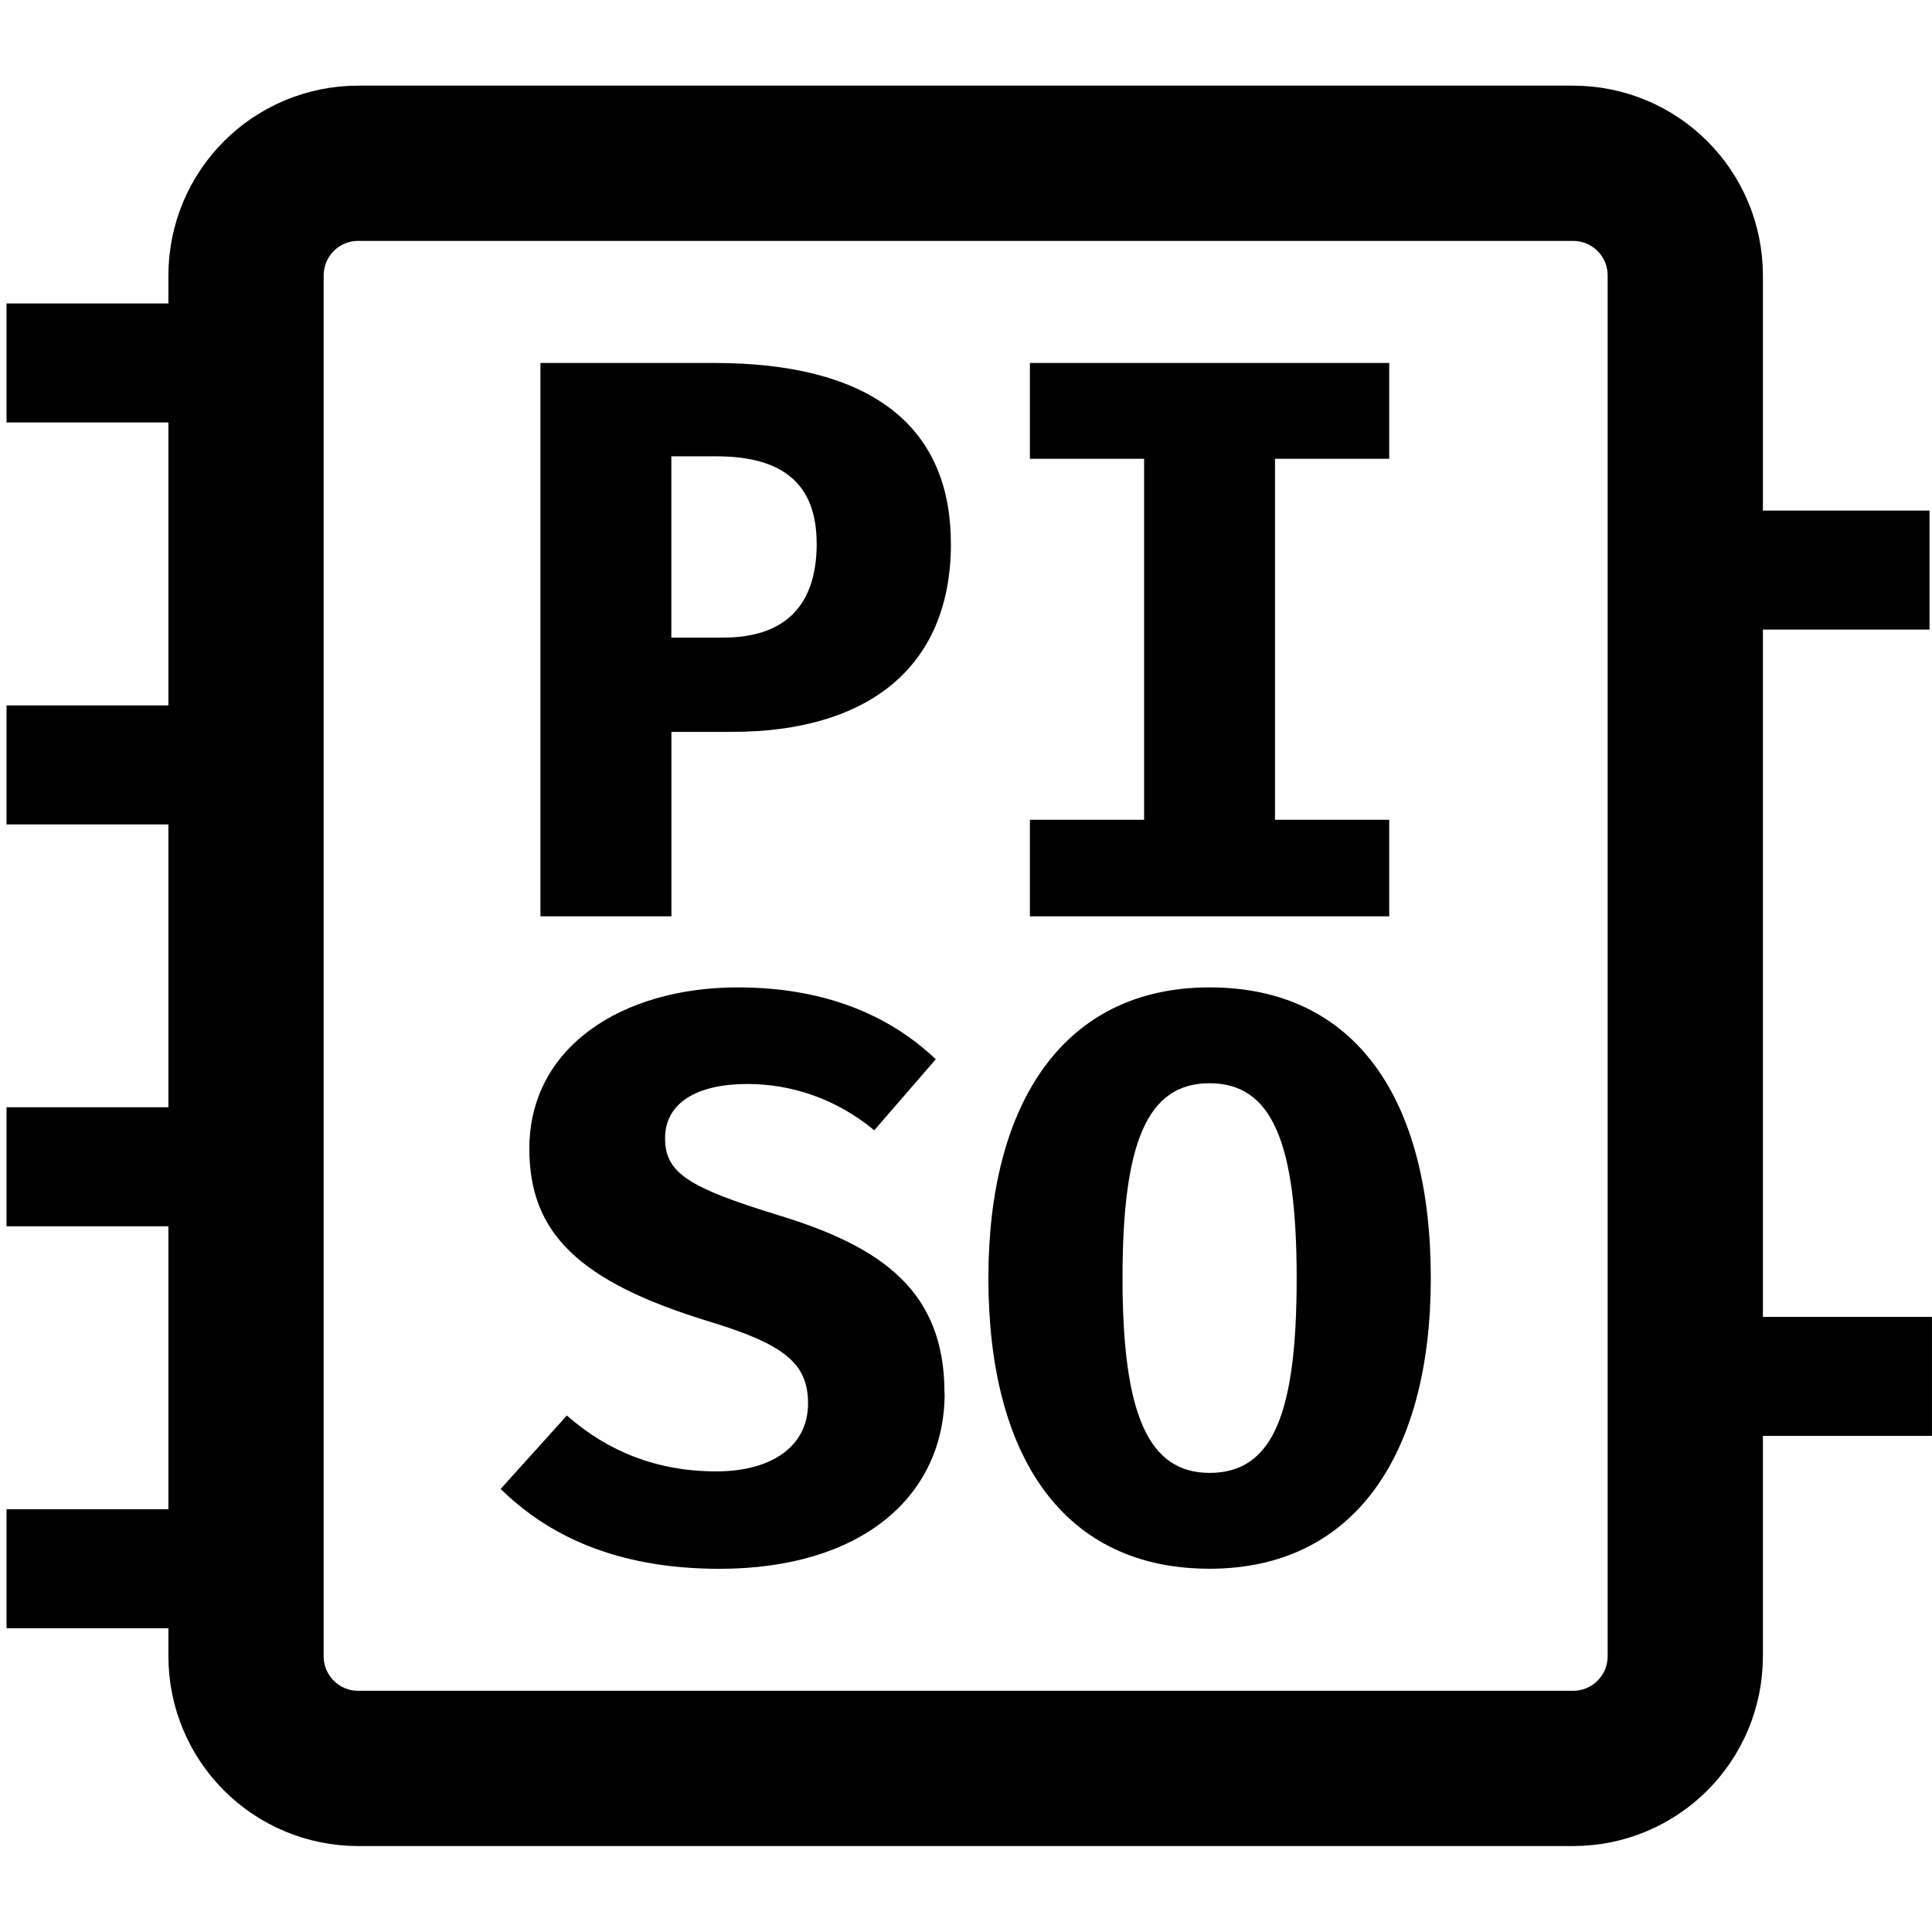 <svg version="1.1" viewBox="0 0 28 28" xmlns="http://www.w3.org/2000/svg">
  <g transform="translate(2.236,1.2)">
    <g transform="matrix(1.086,0,0,1.086,73.251,137.608)" stroke-width=".921">
      <g fill="none" stroke="#000" stroke-linejoin="round">
        <path d="m-46.956-120.208h3.196" stroke-width="1.588"/>
        <path d="m-46.923-109.448h3.196" stroke-width="1.588"/>
        <path d="m-48.519-125.637h-16.207c-0.831 0-1.5 0.669-1.5 1.5v18.421c0 0.831 0.669 1.5 1.5 1.5h16.207c0.831 0 1.5-0.669 1.5-1.5v-18.421c0-0.831-0.669-1.5-1.5-1.5z" stroke-width="2.072"/>
        <g stroke-width="1.588">
          <path d="m-69.422-122.972h3.196"/>
          <path d="m-69.422-112.245h3.196"/>
          <path d="m-69.422-117.608h3.196"/>
          <path d="m-69.422-106.881h3.196"/>
        </g>
      </g>
      <path d="m-56.82-120.564c0-1.62-1.14-2.408-3.154-2.408h-2.323v7.385h1.748v-2.462h0.81c1.737 0 2.92-0.799 2.92-2.515zm-1.79 0c0 0.874-0.469 1.257-1.247 1.257h-0.693v-2.419h0.607c0.884 0 1.332 0.373 1.332 1.162zm7.64-2.408h-4.795v1.279h1.524v4.817h-1.524v1.289h4.795v-1.289h-1.524v-4.817h1.524z" stroke-width=".92"/>
      <path d="m-56.905-109.226c0-1.353-0.821-1.95-2.227-2.376-1.172-0.362-1.502-0.554-1.502-1.023 0-0.48 0.437-0.725 1.098-0.725 0.597 0 1.193 0.202 1.694 0.618l0.821-0.948c-0.639-0.607-1.513-0.959-2.643-0.959-1.534 0-2.781 0.789-2.781 2.153 0 1.119 0.65 1.769 2.387 2.302 1.023 0.309 1.332 0.565 1.332 1.098 0 0.575-0.49 0.906-1.225 0.906-0.789 0-1.449-0.266-1.993-0.746l-0.884 0.98c0.618 0.607 1.524 1.066 2.92 1.066 1.886 0 3.005-0.959 3.005-2.344zm6.49-1.534c0-2.398-1.012-3.879-2.952-3.879s-2.952 1.534-2.952 3.879c0 2.398 1.012 3.879 2.952 3.879s2.952-1.534 2.952-3.879zm-1.79 0c0 1.79-0.309 2.6-1.162 2.6-0.821 0-1.162-0.789-1.162-2.6s0.33-2.6 1.162-2.6 1.162 0.789 1.162 2.6z" stroke-width=".92"/>
    </g>
  </g>
</svg>
